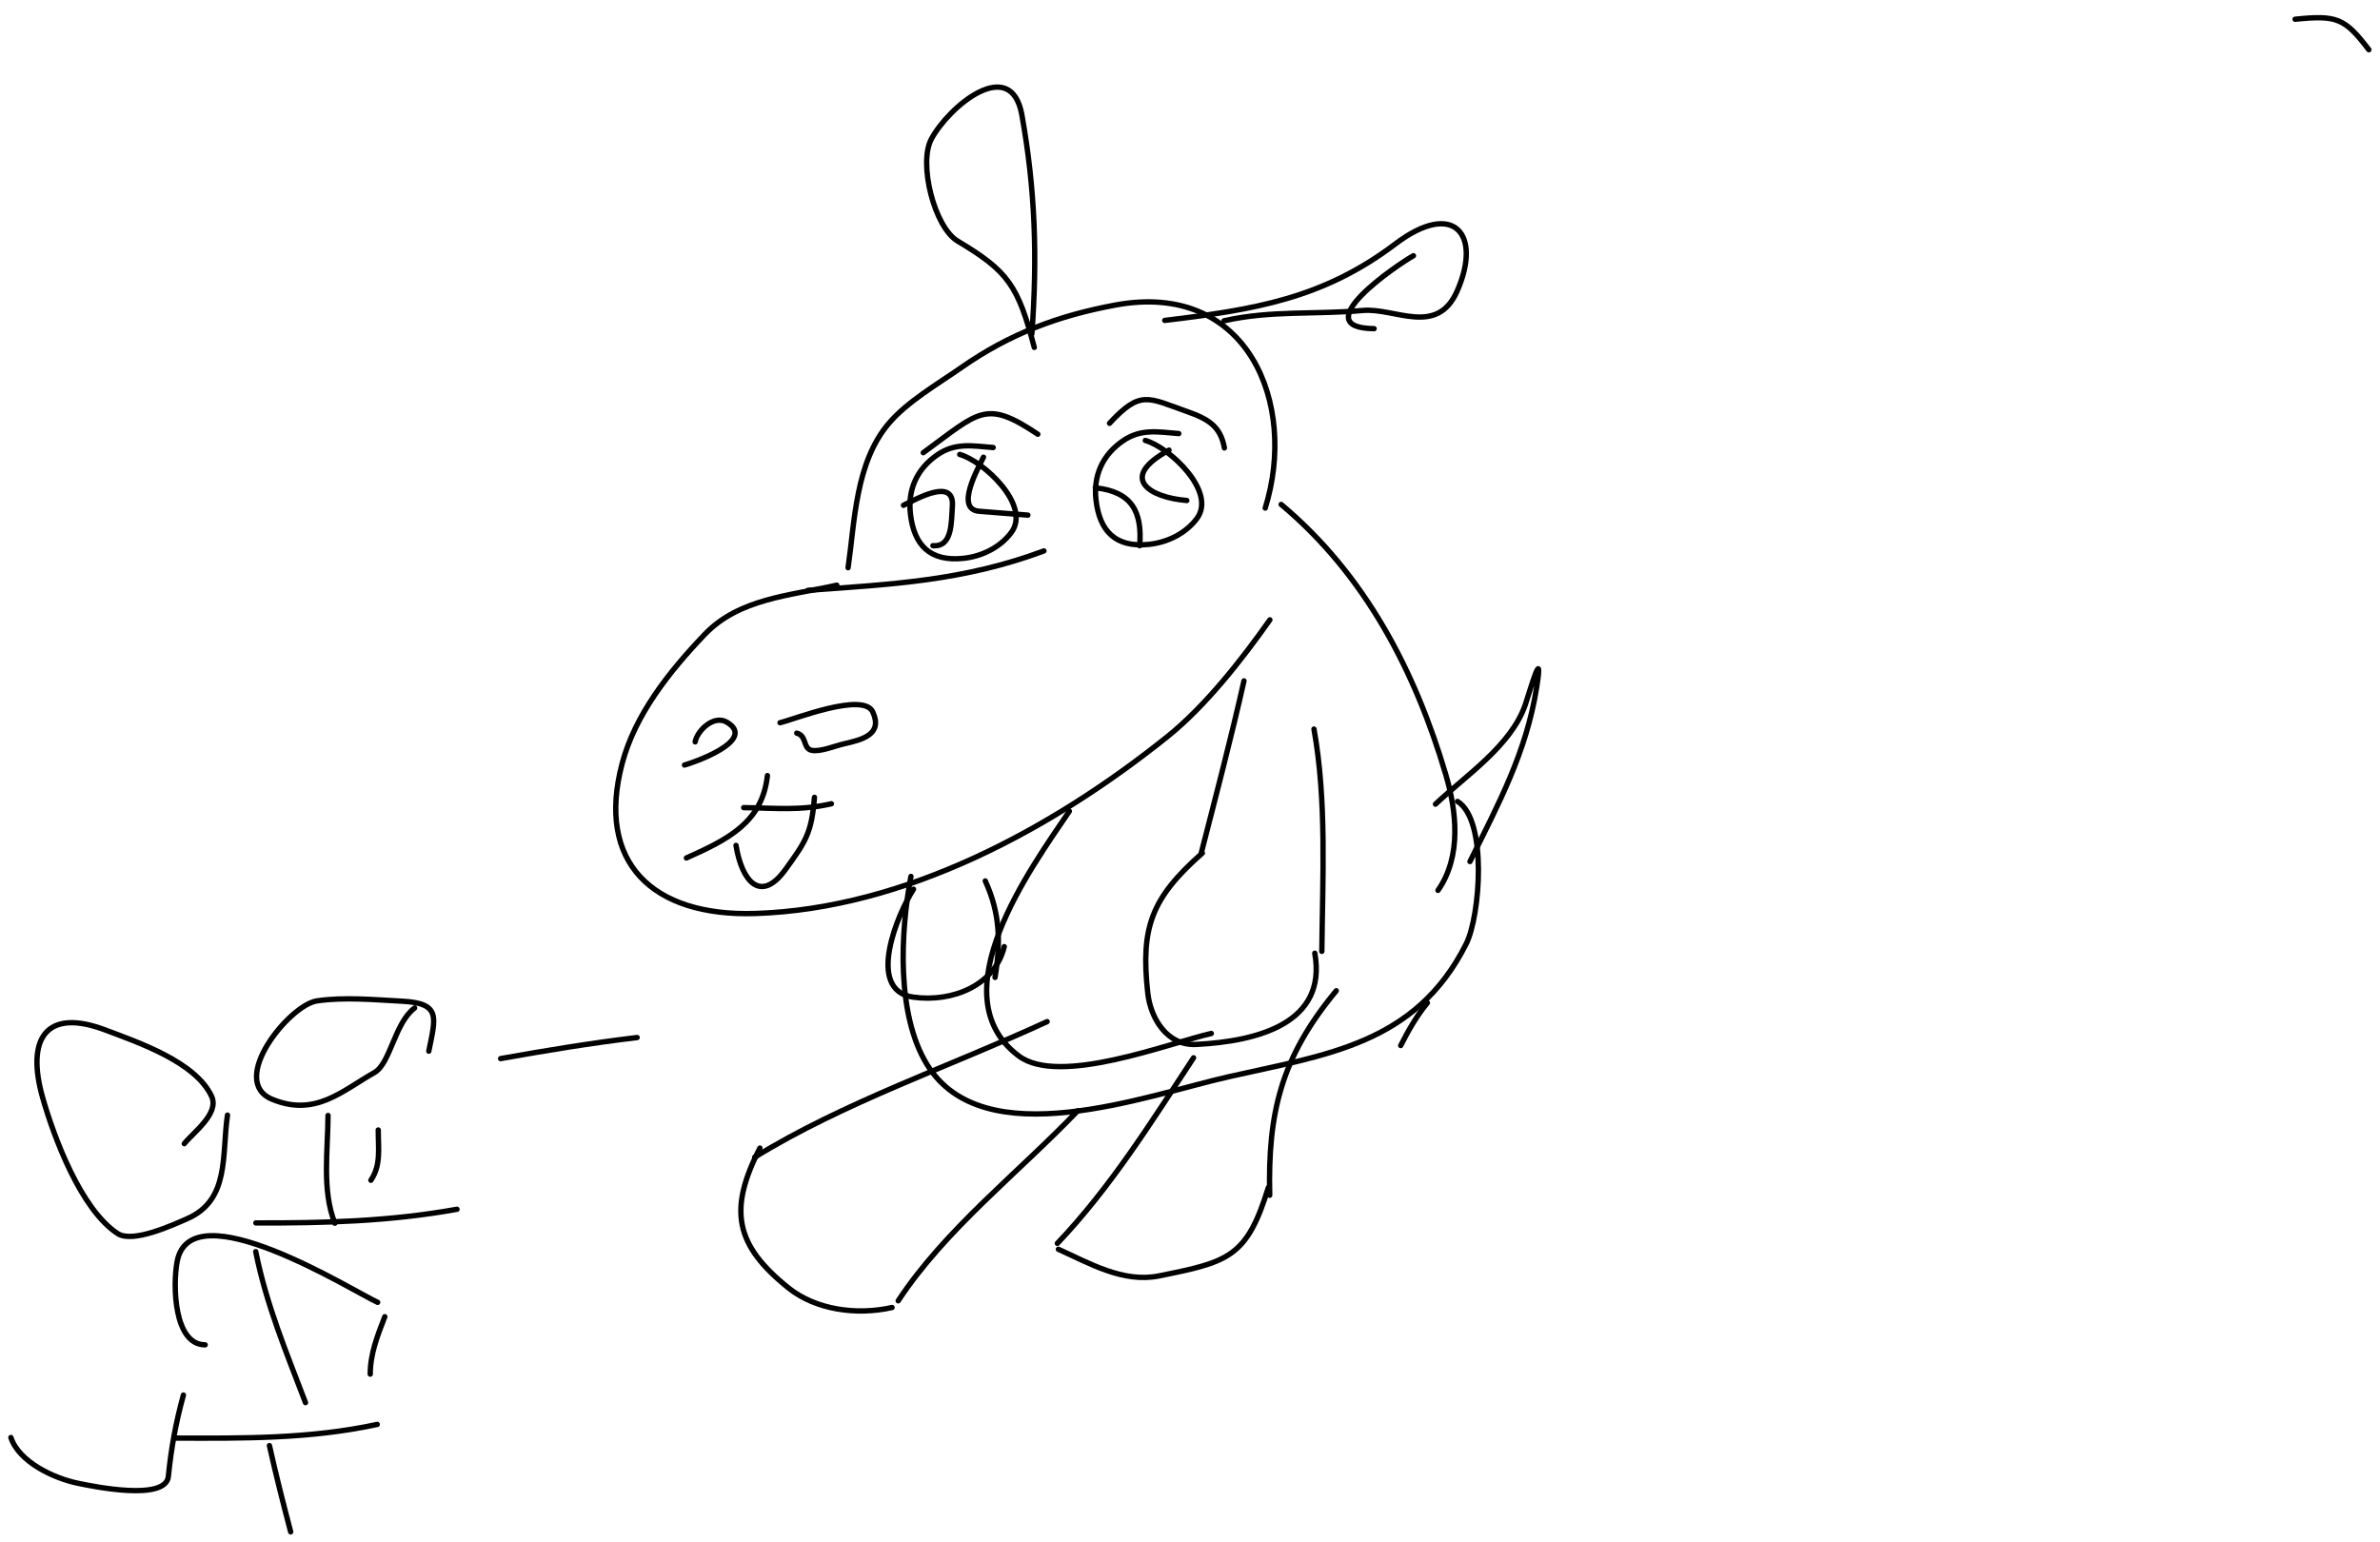 <svg width="1333" height="864" viewBox="0 0 1333 864" fill="none" xmlns="http://www.w3.org/2000/svg">
<g filter="url(#filter0_d_1323_2210)">
<path d="M799.448 557.783C793.497 564.994 789.004 572.853 784.516 581.68" stroke="black" stroke-width="3" stroke-linecap="round"/>
<path d="M474.995 314.004C478.751 288.231 479.062 255.318 497.731 233.245C508.078 221.013 525.326 211.035 538.478 201.85C565.461 183.004 592.683 172.805 624.717 166.877C698.974 153.137 726.854 222.201 708.634 280.601" stroke="black" stroke-width="3" stroke-linecap="round"/>
<path d="M468.674 323.798C442.658 329.695 413.99 331.128 394.611 351.463C374.751 372.303 355.692 396.344 348.447 423.713C333.819 478.973 365.138 509.598 423.245 507.705C506.82 504.983 589.263 460.405 653.788 408.676C675.179 391.527 695.585 365.419 711.244 343.222" stroke="black" stroke-width="3" stroke-linecap="round"/>
<path d="M452.51 326.695C499.56 323.252 539.41 321.46 584.699 304.608" stroke="black" stroke-width="3" stroke-linecap="round"/>
<path d="M383.379 424.55C386.856 423.679 424.419 411.036 407.236 400.627C399.646 396.03 390.338 405.63 389.359 411.568" stroke="black" stroke-width="3" stroke-linecap="round"/>
<path d="M436.896 400.829C444.515 399.102 483.612 383.386 488.838 394.821C494.597 407.425 482.948 410.349 472.669 412.678C467.683 413.808 459.602 417.244 454.649 416.319C449.651 415.386 451.946 408.029 446.243 406.693" stroke="black" stroke-width="3" stroke-linecap="round"/>
<path d="M384.442 476.607C408.051 466.103 426.967 456.481 429.819 430.46" stroke="black" stroke-width="3" stroke-linecap="round"/>
<path d="M416.525 448.414C434.718 448.621 447.86 450.277 465.643 446.247" stroke="black" stroke-width="3" stroke-linecap="round"/>
<path d="M517.106 249.59C548.718 226.513 551.862 219.609 581.262 239.239" stroke="black" stroke-width="3" stroke-linecap="round"/>
<path d="M621.419 233.121C638.82 214.33 642.909 218.802 664.692 226.468C676.669 230.682 683.586 234.712 685.771 246.931" stroke="black" stroke-width="3" stroke-linecap="round"/>
<path d="M652.363 175.479C702.644 169.487 741.15 163.195 781.49 132.658C814.385 107.757 830.126 127.263 816.139 159.009C804.807 184.73 781.273 168.276 763.283 169.913C736.819 172.322 711.918 169.724 685.562 175.698" stroke="black" stroke-width="3" stroke-linecap="round"/>
<path d="M577.932 183.041C581.087 139.92 579.788 102.023 572.351 60.444C566.286 26.534 531.456 55.566 521.629 73.907C514.304 87.578 523.3 123.255 536.395 131.071C564.687 147.96 570.148 155.941 579.284 190.599" stroke="black" stroke-width="3" stroke-linecap="round"/>
<path d="M1326.76 23.857C1313.22 6.079 1308.83 4.402 1285.45 6.776" stroke="black" stroke-width="3" stroke-linecap="round"/>
<path d="M791.648 139.253C783.627 143.612 730.122 179.689 769.622 180.107" stroke="black" stroke-width="3" stroke-linecap="round"/>
<path d="M717.557 278.578C764.533 317.881 792.547 371.73 809.707 429.731C815.727 450.081 818.824 475.523 805.401 494.757" stroke="black" stroke-width="3" stroke-linecap="round"/>
<path d="M510.203 486.95C504.257 518.506 502.054 564.248 519.181 592.264C550.746 643.896 641.963 609.634 688.026 599.193C742.637 586.815 792.951 581.046 821.209 524.676C829.025 509.085 833.203 455.333 816.348 444.94" stroke="black" stroke-width="3" stroke-linecap="round"/>
<path d="M586.483 568.282C533.536 592.74 471.993 613.74 422.678 644.26" stroke="black" stroke-width="3" stroke-linecap="round"/>
<path d="M425.61 639.112C407.83 673.735 411.714 693.558 441.711 717.542C456.831 729.631 479.638 732.957 499.615 728.43" stroke="black" stroke-width="3" stroke-linecap="round"/>
<path d="M503.064 724.661C529.516 684.496 570.261 653.102 603.657 618.184" stroke="black" stroke-width="3" stroke-linecap="round"/>
<path d="M668.491 588.544C644.704 624.698 622.199 660.951 592.2 692.502" stroke="black" stroke-width="3" stroke-linecap="round"/>
<path d="M592.788 695.8C609.76 703.403 628.871 714.803 649.09 710.735C688.103 702.887 698.384 700.367 710.369 661.236" stroke="black" stroke-width="3" stroke-linecap="round"/>
<path d="M711.143 665.541C710.073 619.297 717.525 588.268 748.412 551.003" stroke="black" stroke-width="3" stroke-linecap="round"/>
<path d="M696.733 377.432C689.452 409.754 681.012 441.868 672.754 474.015" stroke="black" stroke-width="3" stroke-linecap="round"/>
<path d="M673.407 473.869C644.802 499.134 638.812 515.596 642.841 552.24C644.406 566.468 653.671 581.882 669.948 581.058C704.272 579.32 743.424 569.249 736.395 529.95" stroke="black" stroke-width="3" stroke-linecap="round"/>
<path d="M740.336 528.926C740.773 487.591 743.132 444.615 735.94 404.407" stroke="black" stroke-width="3" stroke-linecap="round"/>
<path d="M511.65 494.098C502.99 507.415 484.457 550.864 511.544 554.578C534.02 557.659 557.363 547.592 562.464 526.268" stroke="black" stroke-width="3" stroke-linecap="round"/>
<path d="M551.834 489.47C560.092 507.567 560.544 523.576 557.301 543.517" stroke="black" stroke-width="3" stroke-linecap="round"/>
<path d="M598.934 450.403C577.753 481.765 525.147 553.372 570.547 587.491C593.276 604.573 654.711 580.292 678.428 574.917" stroke="black" stroke-width="3" stroke-linecap="round"/>
<path d="M660.209 238.871C648.603 237.952 639.082 235.987 628.96 242.936C617.389 250.881 612.308 262.523 613.848 276.019C615.855 293.602 624.8 302.849 643.417 300.947C653.858 299.881 664.162 294.802 670.373 286.436C681.642 271.257 654.655 246.388 641.47 242.737" stroke="black" stroke-width="3" stroke-linecap="round"/>
<path d="M556.268 246.697C544.661 245.778 535.141 243.813 525.019 250.762C513.447 258.707 508.366 270.349 509.907 283.845C511.914 301.428 520.859 310.675 539.476 308.773C549.917 307.707 560.22 302.628 566.431 294.263C577.701 279.083 550.714 254.214 537.528 250.564" stroke="black" stroke-width="3" stroke-linecap="round"/>
<path d="M613.465 269.258C634.029 271.391 639.823 282.789 638.326 301.702" stroke="black" stroke-width="3" stroke-linecap="round"/>
<path d="M506.023 279.038C513.676 275.336 534.698 263.298 533.402 279.681C532.747 287.948 533.656 302.559 522.518 301.677" stroke="black" stroke-width="3" stroke-linecap="round"/>
<path d="M550.825 252.111C547.839 258.275 534.72 281.313 548.428 282.398C557.514 283.117 566.6 283.836 575.687 284.555" stroke="black" stroke-width="3" stroke-linecap="round"/>
<path d="M654.759 248.143C625.808 263.861 644.139 274.731 664.717 276.36" stroke="black" stroke-width="3" stroke-linecap="round"/>
<path d="M412.232 469.562C415.486 489.692 426.023 502.235 439.866 483.148C451.329 467.344 454.59 462.483 456.16 442.641" stroke="black" stroke-width="3" stroke-linecap="round"/>
<path d="M356.854 577.193C330.806 580.308 306.03 584.426 280.381 588.998" stroke="black" stroke-width="3" stroke-linecap="round"/>
<path d="M240.164 584.835C243.904 566.011 247.276 557.997 225.287 556.848C210.125 556.056 192.634 554.403 177.461 556.683C162.035 559.002 127.529 601.539 152.464 611.798C176.63 621.741 191.472 607.147 209.729 596.799C218.652 591.74 221.051 568.975 232.202 560.671" stroke="black" stroke-width="3" stroke-linecap="round"/>
<path d="M211.855 628.991C211.82 639.389 213.504 648.549 207.736 657.136" stroke="black" stroke-width="3" stroke-linecap="round"/>
<path d="M183.725 620.847C183.657 640.528 180.203 662.674 187.54 681.202" stroke="black" stroke-width="3" stroke-linecap="round"/>
<path d="M255.951 673.393C218.173 680.206 181.422 681.181 143.288 681.05" stroke="black" stroke-width="3" stroke-linecap="round"/>
<path d="M103.213 636.658C108.118 630.424 123.026 619.818 118.501 610.116C109.513 590.842 77.587 580.011 59.182 573.036C25.6 560.311 14.45 577.881 23.963 611.131C30.228 633.027 45.256 673.591 65.941 687.037C74.409 692.542 96.739 682.217 104.856 678.679C128.828 668.23 124.146 642.915 127.405 620.65" stroke="black" stroke-width="3" stroke-linecap="round"/>
<path d="M215.518 733.592C211.4 744.29 207.401 754.219 207.361 765.746" stroke="black" stroke-width="3" stroke-linecap="round"/>
<path d="M211.521 725.533C197.587 719.205 106.756 661.96 99.186 702.797C96.739 715.996 97.369 749.276 114.893 749.336" stroke="black" stroke-width="3" stroke-linecap="round"/>
<path d="M143.232 697.139C149.239 727.034 160.286 753.305 171.099 781.713" stroke="black" stroke-width="3" stroke-linecap="round"/>
<path d="M211.283 793.92C173.724 802.016 136.796 801.709 98.62 801.577" stroke="black" stroke-width="3" stroke-linecap="round"/>
<path d="M150.903 805.783C154.525 822.025 158.577 838.023 162.804 854.097" stroke="black" stroke-width="3" stroke-linecap="round"/>
<path d="M102.73 777.455C98.478 792.927 95.867 807.19 94.304 823.017C92.916 837.082 52.266 828.67 43.56 826.865C30.346 824.126 10.65 815.059 6.102 801.258" stroke="black" stroke-width="3" stroke-linecap="round"/>
<path d="M803.989 446.467C820.902 430.446 846.389 413.774 854.312 390.695C856.579 384.089 864.711 355.484 860.666 380.996C854.899 417.371 839.382 446.116 823.308 478.602" stroke="black" stroke-width="3" stroke-linecap="round"/>
</g>
<defs>
<filter id="filter0_d_1323_2210" x="0.602" y="4.447" width="1331.68" height="859.15" filterUnits="userSpaceOnUse" color-interpolation-filters="sRGB">
<feFlood flood-opacity="0" result="BackgroundImageFix"/>
<feColorMatrix in="SourceAlpha" type="matrix" values="0 0 0 0 0 0 0 0 0 0 0 0 0 0 0 0 0 0 127 0" result="hardAlpha"/>
<feOffset dy="4"/>
<feGaussianBlur stdDeviation="2"/>
<feComposite in2="hardAlpha" operator="out"/>
<feColorMatrix type="matrix" values="0 0 0 0 0 0 0 0 0 0 0 0 0 0 0 0 0 0 0.25 0"/>
<feBlend mode="normal" in2="BackgroundImageFix" result="effect1_dropShadow_1323_2210"/>
<feBlend mode="normal" in="SourceGraphic" in2="effect1_dropShadow_1323_2210" result="shape"/>
</filter>
</defs>
</svg>
